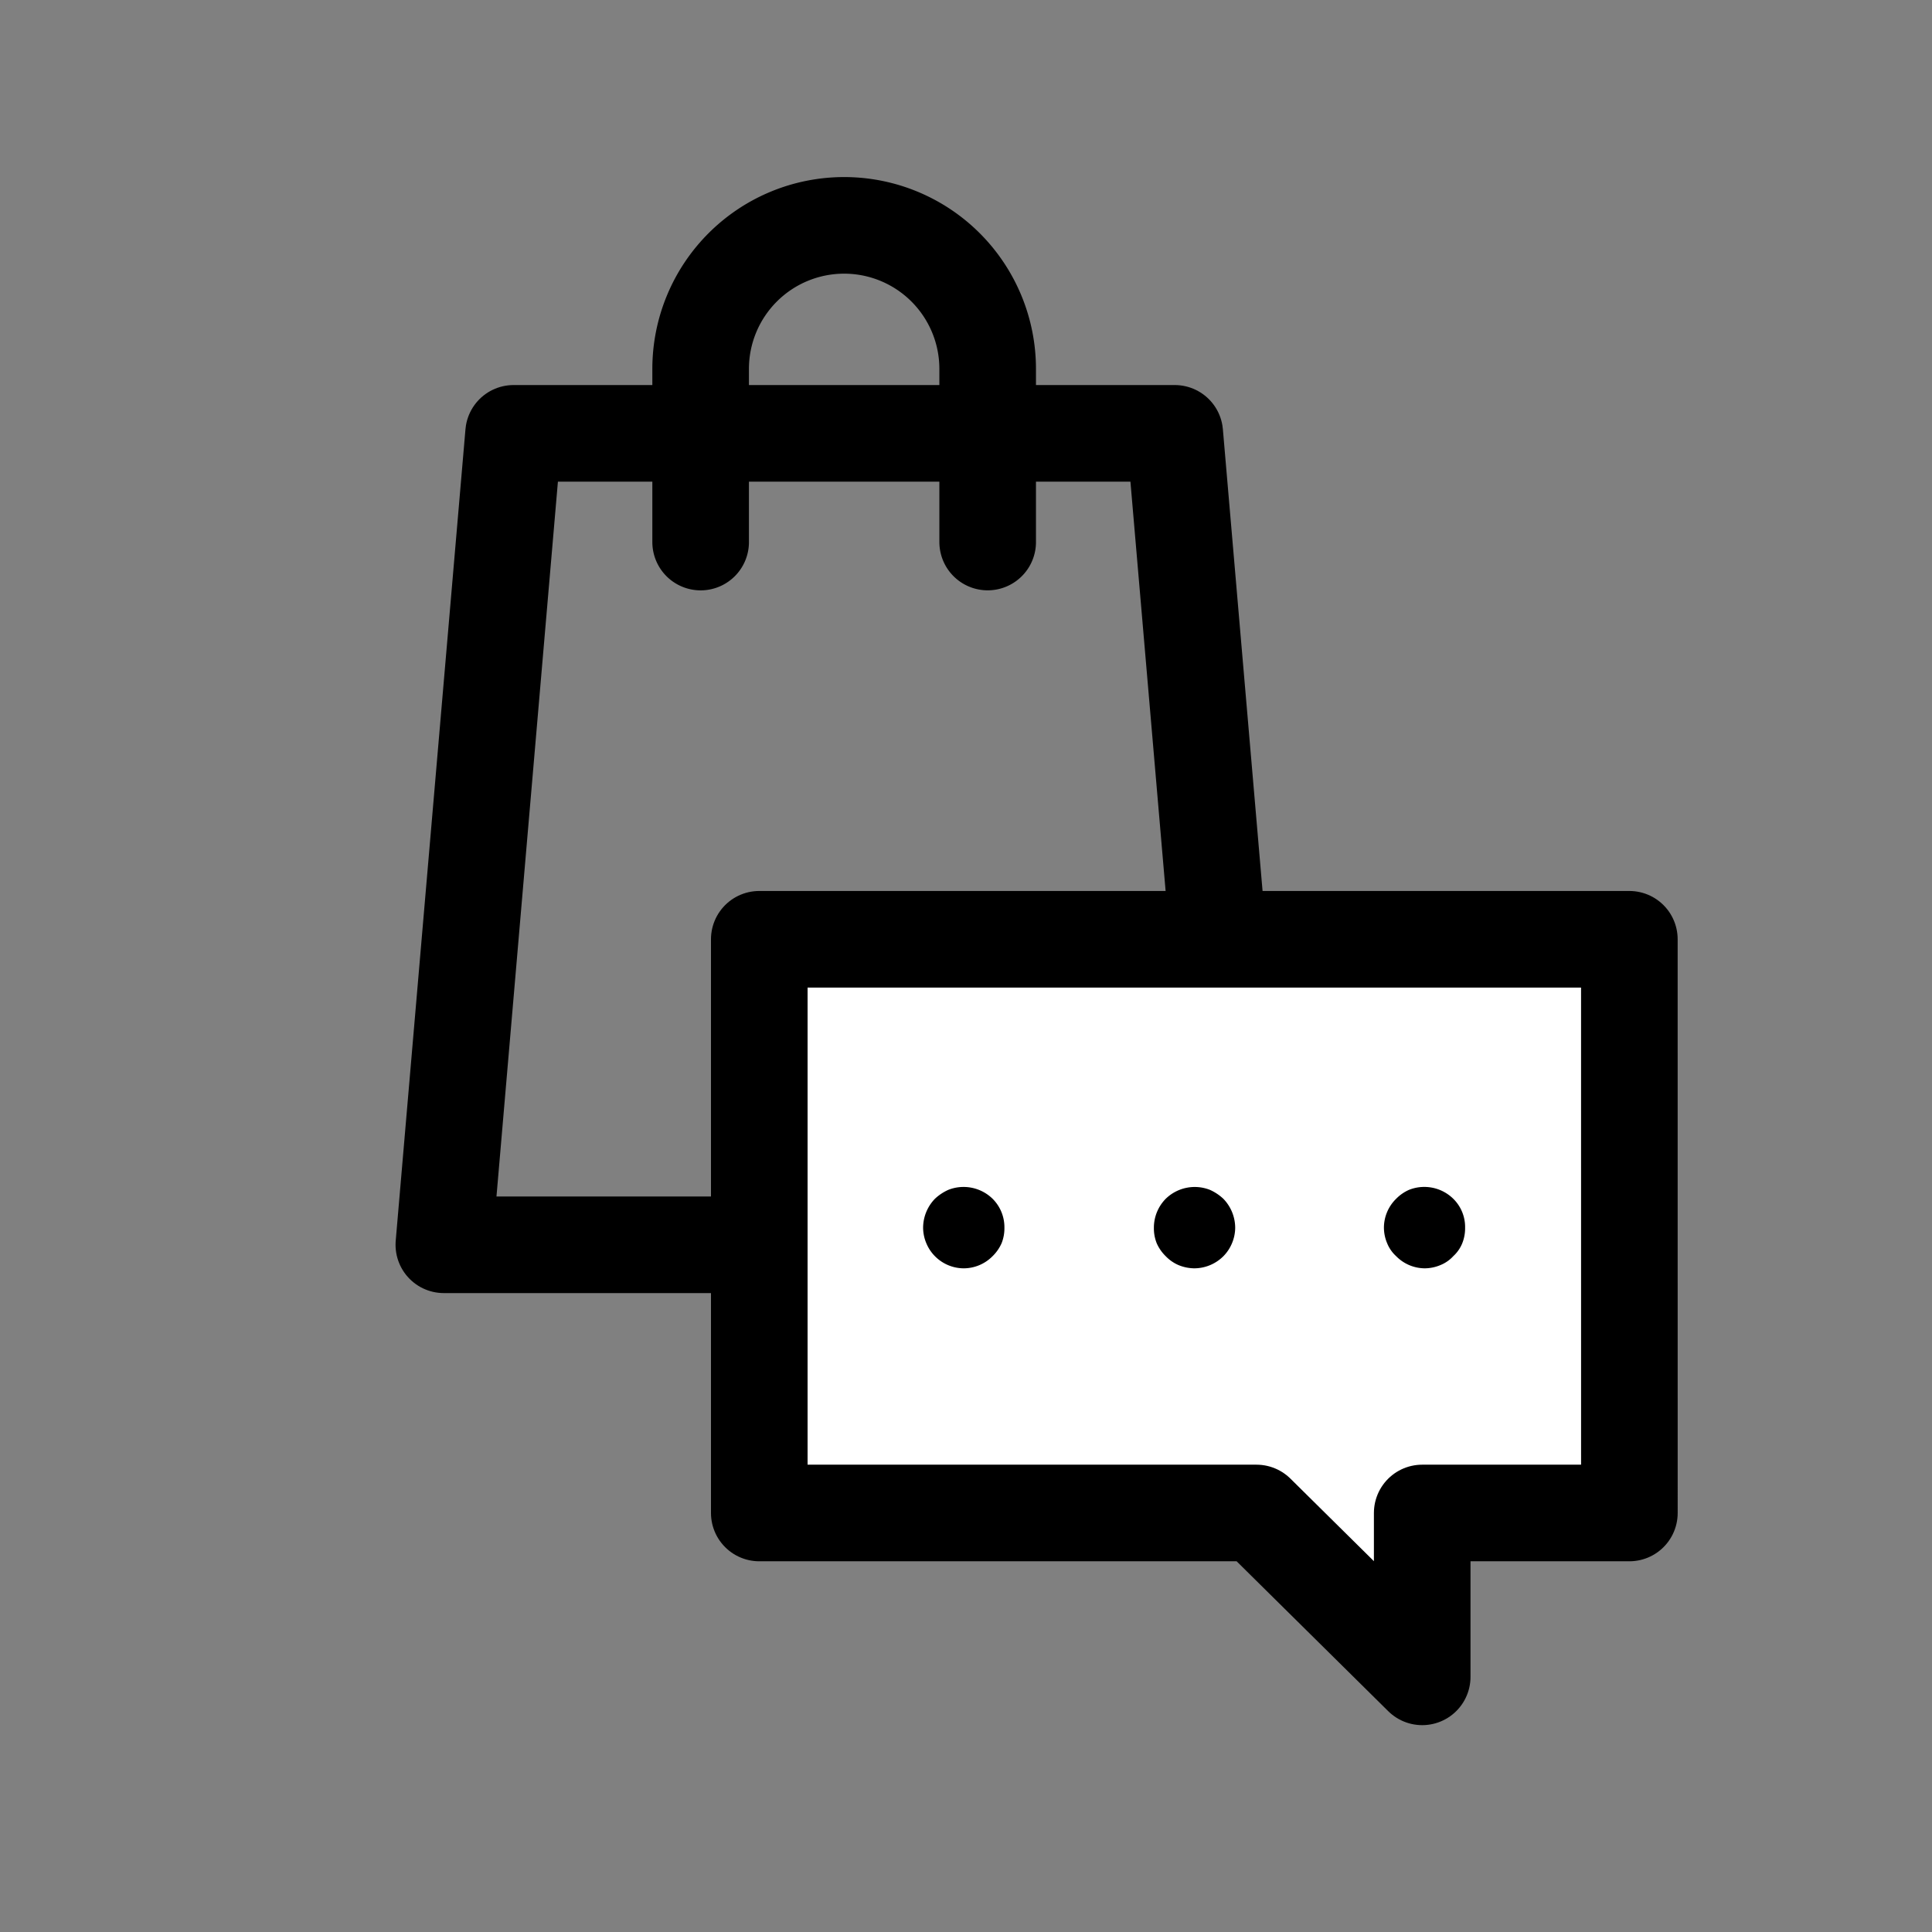 <svg xmlns="http://www.w3.org/2000/svg" xmlns:xlink="http://www.w3.org/1999/xlink" width="60" height="60" viewBox="0 0 60 60">
  <rect x="0" y="0" width="60" height="60" fill="#808080" stroke="none"/>
  <defs>
    <clipPath id="clip-path">
      <rect id="사각형_341302" data-name="사각형 341302" width="60" height="60" transform="translate(24 -20459)" opacity="0.5"/>
    </clipPath>
  </defs>
  <g id="icon_1" transform="translate(-24 20459)" clip-path="url(#clip-path)">
    <g id="icon" transform="translate(15.141 -20467.859)">
      <g id="그룹_468063" data-name="그룹 468063" transform="translate(17.859 15.858)">
        <g id="그룹_468056" data-name="그룹 468056" transform="translate(0 0)">
          <rect id="사각형_339921" data-name="사각형 339921" width="25.452" height="25.452" transform="translate(0 0.857)" fill="none"/>
          <g id="그룹_458979" data-name="그룹 458979" transform="translate(4.784 0)">
            <path id="패스_842167" data-name="패스 842167" d="M29.476,31.542H4.611l2.166-25.2H27.31Z" transform="translate(-4.611 0.117)" fill="none" stroke="#000" stroke-linecap="round" stroke-linejoin="round" stroke-width="3"/>
            <path id="패스_842168" data-name="패스 842168" d="M9.386,12.311V6.933a4.457,4.457,0,0,1,4.457-4.457h0A4.458,4.458,0,0,1,18.3,6.933v5.377" transform="translate(-1.411 -2.476)" fill="none" stroke="#000" stroke-linecap="round" stroke-linejoin="round" stroke-width="3"/>
          </g>
        </g>
        <g id="그룹_468062" data-name="그룹 468062" transform="translate(14.58 22.171)">
          <path id="패스_844088" data-name="패스 844088" d="M-63.41,47.083H-90.431V64.9H-74.99l5.147,5.089V64.9h6.434Z" transform="translate(90.431 -47.083)" fill="#fff" stroke="#000" stroke-linecap="round" stroke-linejoin="round" stroke-width="3"/>
          <g id="그룹_468061" data-name="그룹 468061" transform="translate(5.09 7.687)">
            <path id="패스_841382" data-name="패스 841382" d="M-85.137,55.7a1.262,1.262,0,0,1-.9-.379,1.248,1.248,0,0,1-.265-.4,1.257,1.257,0,0,1-.1-.48,1.3,1.3,0,0,1,.366-.9,1.5,1.5,0,0,1,.417-.278,1.289,1.289,0,0,1,1.376.278,1.246,1.246,0,0,1,.366.9,1.244,1.244,0,0,1-.088.48,1.283,1.283,0,0,1-.278.4A1.262,1.262,0,0,1-85.137,55.7Z" transform="translate(86.4 -53.168)"/>
            <path id="패스_841383" data-name="패스 841383" d="M-79.467,55.7a1.321,1.321,0,0,1-.492-.1,1.22,1.22,0,0,1-.4-.278,1.282,1.282,0,0,1-.278-.4,1.245,1.245,0,0,1-.088-.48,1.279,1.279,0,0,1,.366-.9,1.289,1.289,0,0,1,1.376-.278,1.5,1.5,0,0,1,.417.278,1.3,1.3,0,0,1,.366.9,1.257,1.257,0,0,1-.1.48,1.248,1.248,0,0,1-.265.4A1.284,1.284,0,0,1-79.467,55.7Z" transform="translate(87.89 -53.168)"/>
            <path id="패스_841384" data-name="패스 841384" d="M-73.807,55.7a1.255,1.255,0,0,1-.884-.379,1.1,1.1,0,0,1-.278-.4,1.257,1.257,0,0,1-.1-.48,1.257,1.257,0,0,1,.379-.9,1.282,1.282,0,0,1,.4-.278,1.284,1.284,0,0,1,1.376.278,1.227,1.227,0,0,1,.366.9,1.245,1.245,0,0,1-.088.48,1.1,1.1,0,0,1-.278.4,1.1,1.1,0,0,1-.4.278A1.271,1.271,0,0,1-73.807,55.7Z" transform="translate(89.378 -53.168)"/>
          </g>
        </g>
      </g>
    </g>
  </g>
</svg>
